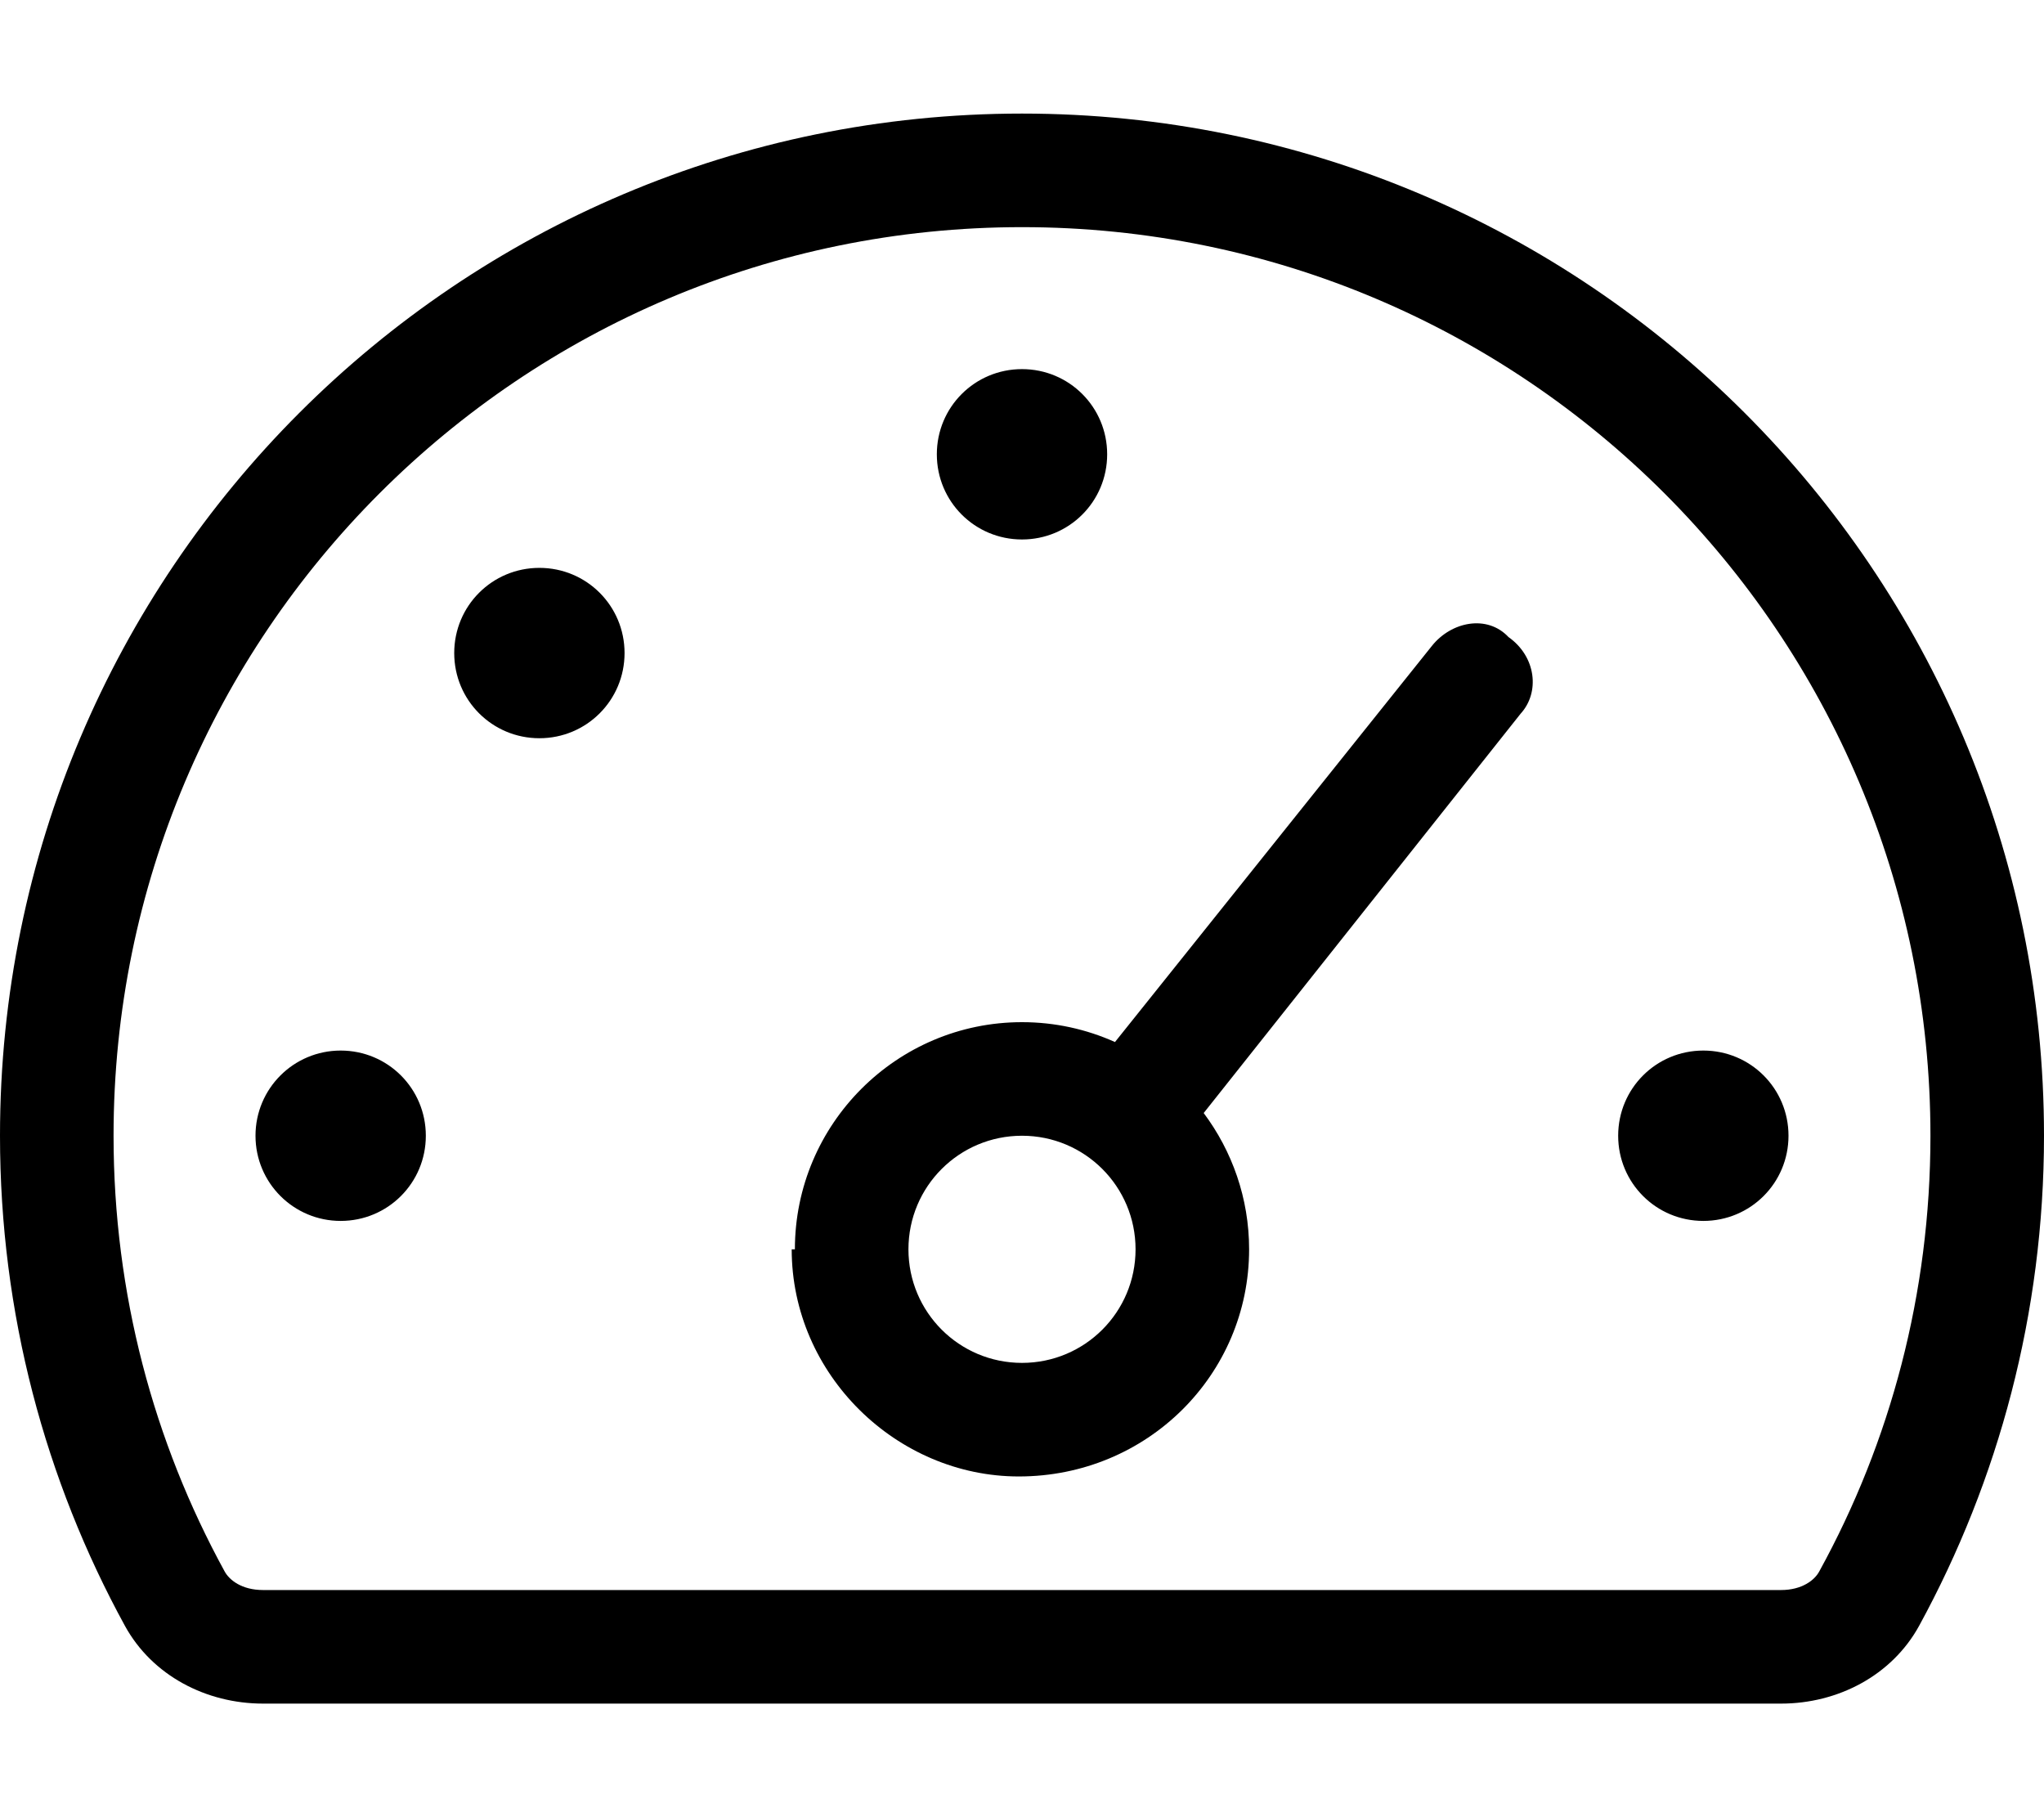 <svg xmlns="http://www.w3.org/2000/svg" viewBox="0 0 576 512"><!--! Font Awesome Pro 6.0.0-beta3 by @fontawesome - https://fontawesome.com License - https://fontawesome.com/license (Commercial License) Copyright 2021 Fonticons, Inc. --><path d="M224 352C224 316.7 252.7 288 288 288C297.3 288 306.2 290 314.2 293.6L403.5 182C409 175.1 419.1 173.1 425.1 179.5C432.9 185 434 195.1 428.5 201.1L339.2 313.6C347.2 324.3 352 337.6 352 352C352 387.3 323.3 416 287.1 416C252.7 416 223.1 387.3 223.1 352L224 352zM288 384C305.7 384 320 369.7 320 352C320 334.3 305.7 320 288 320C270.3 320 256 334.3 256 352C256 369.7 270.3 384 288 384zM264 128C264 114.7 274.7 104 288 104C301.3 104 312 114.7 312 128C312 141.3 301.3 152 288 152C274.7 152 264 141.3 264 128zM504 320C504 333.3 493.3 344 480 344C466.7 344 456 333.3 456 320C456 306.7 466.7 296 480 296C493.3 296 504 306.7 504 320zM72 320C72 306.7 82.75 296 96 296C109.3 296 120 306.7 120 320C120 333.3 109.3 344 96 344C82.75 344 72 333.3 72 320zM176 184C176 197.3 165.3 208 152 208C138.7 208 128 197.3 128 184C128 170.7 138.7 160 152 160C165.3 160 176 170.7 176 184zM74.13 480C58.11 480 42.9 472.1 35.21 458.1C12.76 417.1 0 370 0 320C0 160.9 128.9 32 288 32C447.1 32 576 160.9 576 320C576 370 563.2 417.1 540.8 458.1C533.1 472.1 517.9 480 501.9 480H74.13zM32 320C32 364.5 43.34 406.3 63.27 442.7C64.6 445.2 68.16 448 74.13 448H501.9C507.8 448 511.4 445.2 512.7 442.7C532.7 406.3 544 364.5 544 320C544 178.6 429.4 64 288 64C146.6 64 32 178.6 32 320V320z"/></svg>